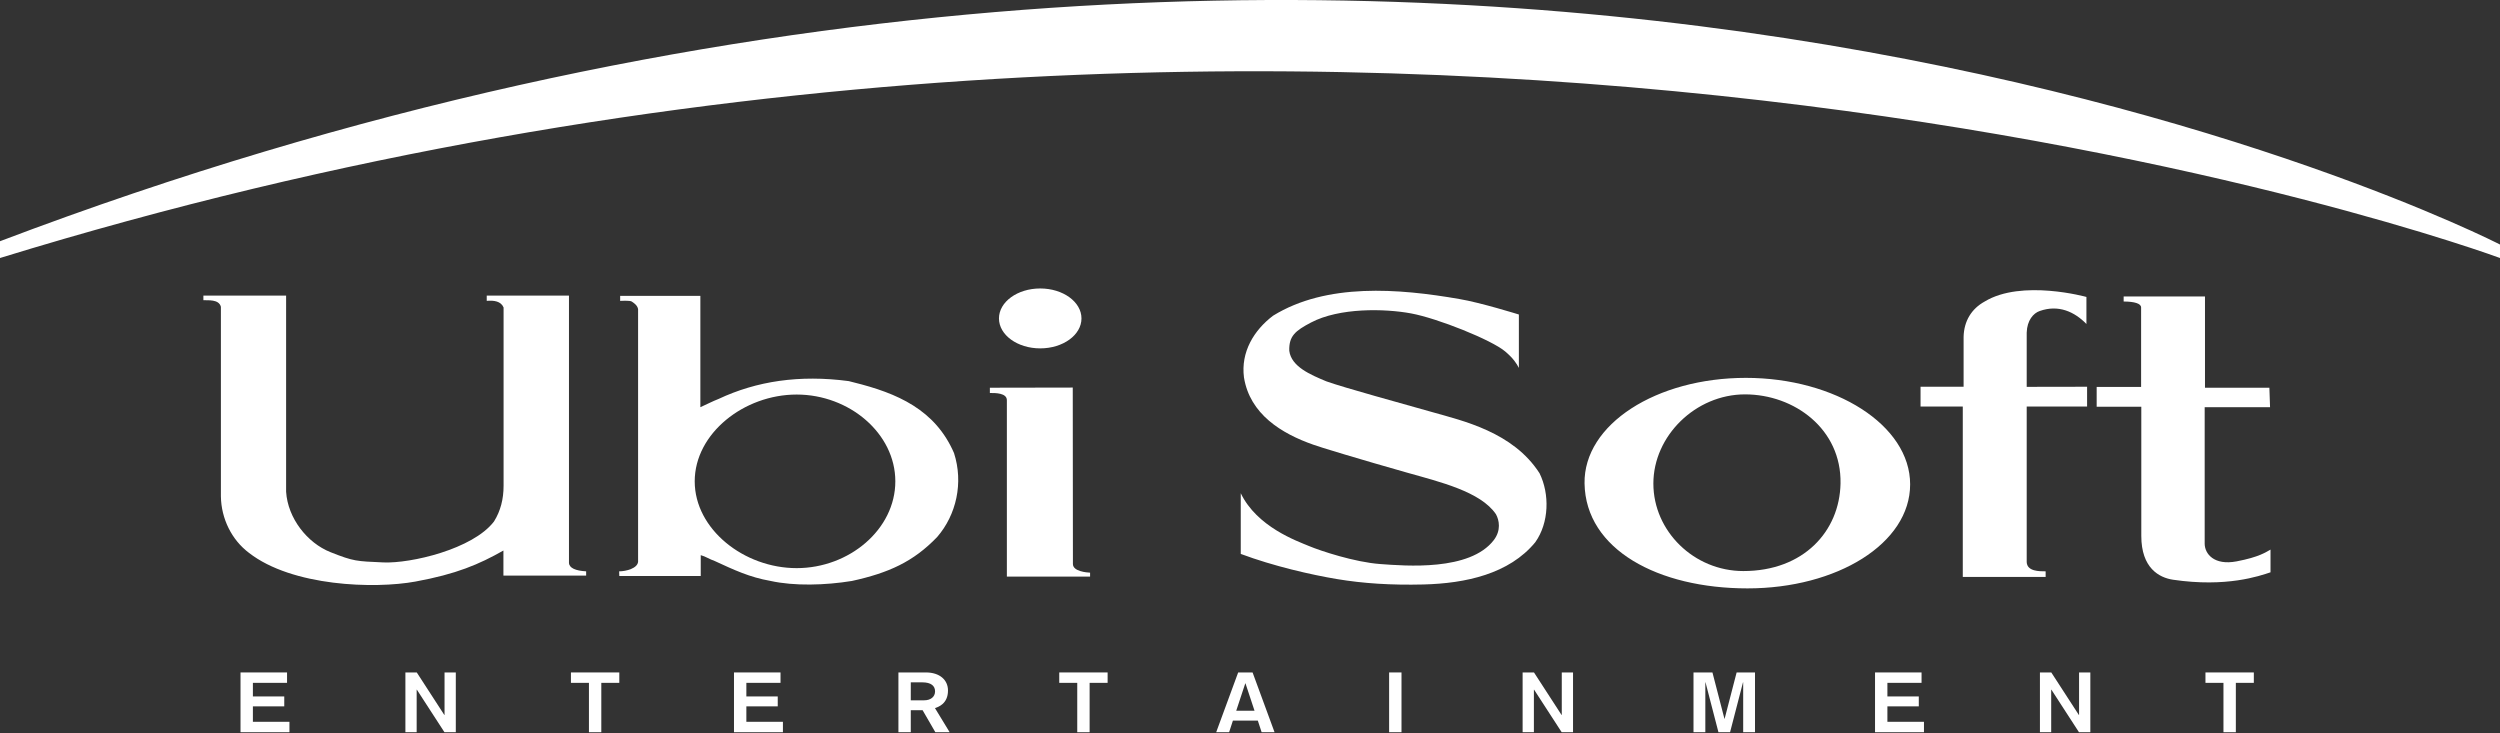 <svg clip-rule="evenodd" fill-rule="evenodd" stroke-linejoin="round" stroke-miterlimit="2" viewBox="0 0 600 176" xmlns="http://www.w3.org/2000/svg"><rect x="0" y="0" width="600" height="176" fill="#333333" stroke="none"/><g fill="#fff"><path d="m0 61.921v-4.027c343.958-130.449 598.931.242 600 .792v3.235s-272.29-100.846-600 0z"/><path d="m364.529 75.481v12.816c-.562-1.075-1.311-2.272-3.287-3.95-3.271-2.775-16.233-7.953-22.583-9.128-6.347-1.174-17.185-1.409-24.03 2.193-3.765 1.981-5.314 3.239-5.202 6.788.494 3.812 5.112 5.745 8.917 7.329 4.44 1.585 18.013 5.269 25.414 7.381 7.281 2.08 19.366 4.756 25.733 14.671 2.458 4.994 2.3 11.888-1.028 16.564-6.264 7.608-16.698 9.874-26.837 10.13-7.742.192-14.467-.249-20.705-1.29-6.245-1.04-15.29-3.111-23.138-6.043v-14.569c3.886 8.085 13.469 11.461 16.401 12.685 2.723 1.142 10.946 3.865 17.04 4.31 6.078.445 21.556 1.748 27.291-5.744 1.783-2.327 1.306-4.789.512-6.216-3.68-5.425-13.49-7.755-21.364-9.983-10.824-3.063-21.488-6.289-22.443-6.689-7.687-2.692-15.237-7.343-16.665-16.141-.794-6.103 2.378-11.333 6.977-14.822 12.838-7.925 30.131-6.542 44.713-4.008 5.054.843 14.284 3.716 14.284 3.716"/><path d="m500.742 71.27v6.487c-2.855-2.935-6.708-4.704-11.203-3.117-1.538.525-3.037 2.243-3.13 5.188v13.017l14.493-.025v4.755h-14.493v37.349c.113 2.231 3.054 2.195 4.545 2.195v1.342h-19.885v-40.886h-10.137v-4.755h10.332v-11.987c.096-3.767 1.882-6.721 5.066-8.469 8.902-5.402 24.412-1.094 24.412-1.094"/><path d="m68.666 118.017c.397 6.342 5.06 12.288 10.662 14.506 5.601 2.218 6.155 2.167 12.681 2.459 6.525.287 21.479-3.172 26.552-9.83 1.584-2.535 2.298-5.39 2.298-8.562v-42.798c-.634-1.505-2.298-1.742-4.042-1.585v-1.268h19.735v64.122c.028 1.268 1.613 1.927 4.122 2.058v1.031h-19.853v-6.024c-5.868 3.329-11.321 5.656-21.125 7.451-9.8 1.796-29.561 1.188-39.947-6.894-4.119-3.092-6.657-8.168-6.734-13.554v-45.494c-.477-1.902-3.226-1.508-4.202-1.585v-1.111h19.853z"/><path d="m257.462 93.015.038 42.353c.013 1.786 3.333 2.033 4.119 2.072v.95h-19.972v-42.325c.017-1.761-2.759-1.761-4.08-1.744v-1.268z"/><path d="m57.724 161.386h11.167v2.497h-8.197v3.264h7.53v2.379h-7.53v3.706h8.773v2.5h-11.743z"/><path d="m97.296 161.386h2.727l6.622 10.217h.045v-10.217h2.704v14.346h-2.727l-6.622-10.214h-.045v10.214h-2.704z"/><path d="m141.346 163.883h-4.321v-2.497h11.609v2.497h-4.32v11.849h-2.968z"/><path d="m176.157 161.386h11.167v2.497h-8.197v3.264h7.53v2.379h-7.53v3.706h8.773v2.5h-11.743z"/><path d="m215.62 161.386h6.581c3.344 0 5.316 1.812 5.316 4.331 0 3.223-2.372 3.969-3.124 4.231l3.524 5.784h-3.435l-3.056-5.281h-2.839v5.281h-2.967zm2.967 6.686h3.236c1.507 0 2.592-.803 2.592-2.154 0-1.308-.976-2.153-3.034-2.153h-2.794z"/><path d="m258.541 163.883h-4.321v-2.497h11.608v2.497h-4.32v11.849h-2.967z"/><path d="m297.162 161.386h3.457l5.272 14.346h-3.101l-.91-2.782h-5.982l-.909 2.782h-3.101zm1.751 2.618h-.045l-2.173 6.568h4.389z"/><path d="m333.39 161.386h2.97v14.345h-2.97z"/><path d="m365.429 161.386h2.727l6.625 10.217h.045v-10.217h2.701v14.346h-2.724l-6.625-10.214h-.044v10.214h-2.705z"/><path d="m406.441 161.386h4.545l2.881 11.122h.042l2.883-11.122h4.408v14.346h-2.836v-11.967h-.045l-3.102 11.967h-2.791l-3.101-11.967h-.045v11.967h-2.839z"/><path d="m450.008 161.386h11.164v2.497h-8.197v3.264h7.535v2.379h-7.535v3.706h8.777v2.5h-11.744z"/><path d="m489.584 161.386h2.724l6.625 10.217h.042v-10.217h2.705v14.346h-2.727l-6.622-10.214h-.045v10.214h-2.702z"/><path d="m533.632 163.883h-4.321v-2.497h11.608v2.497h-4.317v11.849h-2.97z"/><path d="m249.652 83.611c5.47 0 9.903-3.216 9.903-7.188 0-3.973-4.433-7.192-9.903-7.192-5.466 0-9.899 3.219-9.899 7.192 0 3.972 4.433 7.188 9.899 7.188"/><path d="m168.087 71.007v26.722c1.857-.848 2.888-1.395 4.369-1.981 9.116-4.283 19.422-5.851 31.229-4.283l1.22.311c10.405 2.577 19.542 6.507 24.062 16.966 2.298 7.138.554 14.826-4.043 20.135-5.707 5.944-11.647 8.623-20.464 10.553-6.389 1.044-13.852 1.258-19.559-.012-4.993-.871-8.773-2.659-13.318-4.753-1.402-.486-2.218-1.111-3.405-1.427v4.999h-19.544l-.035-1.117c1.664 0 4.394-.71 4.542-2.295v-60.636c-.16-.95-1.079-1.517-1.53-1.824-.452-.301-2.772-.157-2.772-.157v-1.201zm23.112 65.344c12.64 0 23.679-9.326 23.679-20.829s-11.039-20.83-23.679-20.83c-12.636 0-24.468 9.327-24.468 20.83s11.832 20.829 24.468 20.829"/><path d="m380.29 116.049c-.244-14.233 17.276-25.361 38.711-25.361s39.432 11.32 39.432 25.56c0 14.236-17.601 24.965-39.035 24.965-21.435 0-38.836-9.311-39.108-25.164zm38.116 21.003c14.463 0 23.093-9.554 23.32-21.003.258-13.077-11.084-21.399-22.924-21.399-11.839 0-21.994 9.948-21.994 21.399 0 11.453 9.762 21.003 21.598 21.003"/><path d="m513.913 97.624h-10.713v-4.76h10.665v-19.069c0-.942-1.565-1.422-4.19-1.431v-1.216h19.521v21.905h15.455l.16 4.676-15.689-.006v32.742c0 2.426 2.228 5.301 7.678 4.26 5.448-1.04 7.032-2.228 8.123-2.823v5.451c-2.675.89-10.559 3.668-23.38 1.783-3.37-.497-7.63-2.826-7.63-10.505z"/></g></svg>